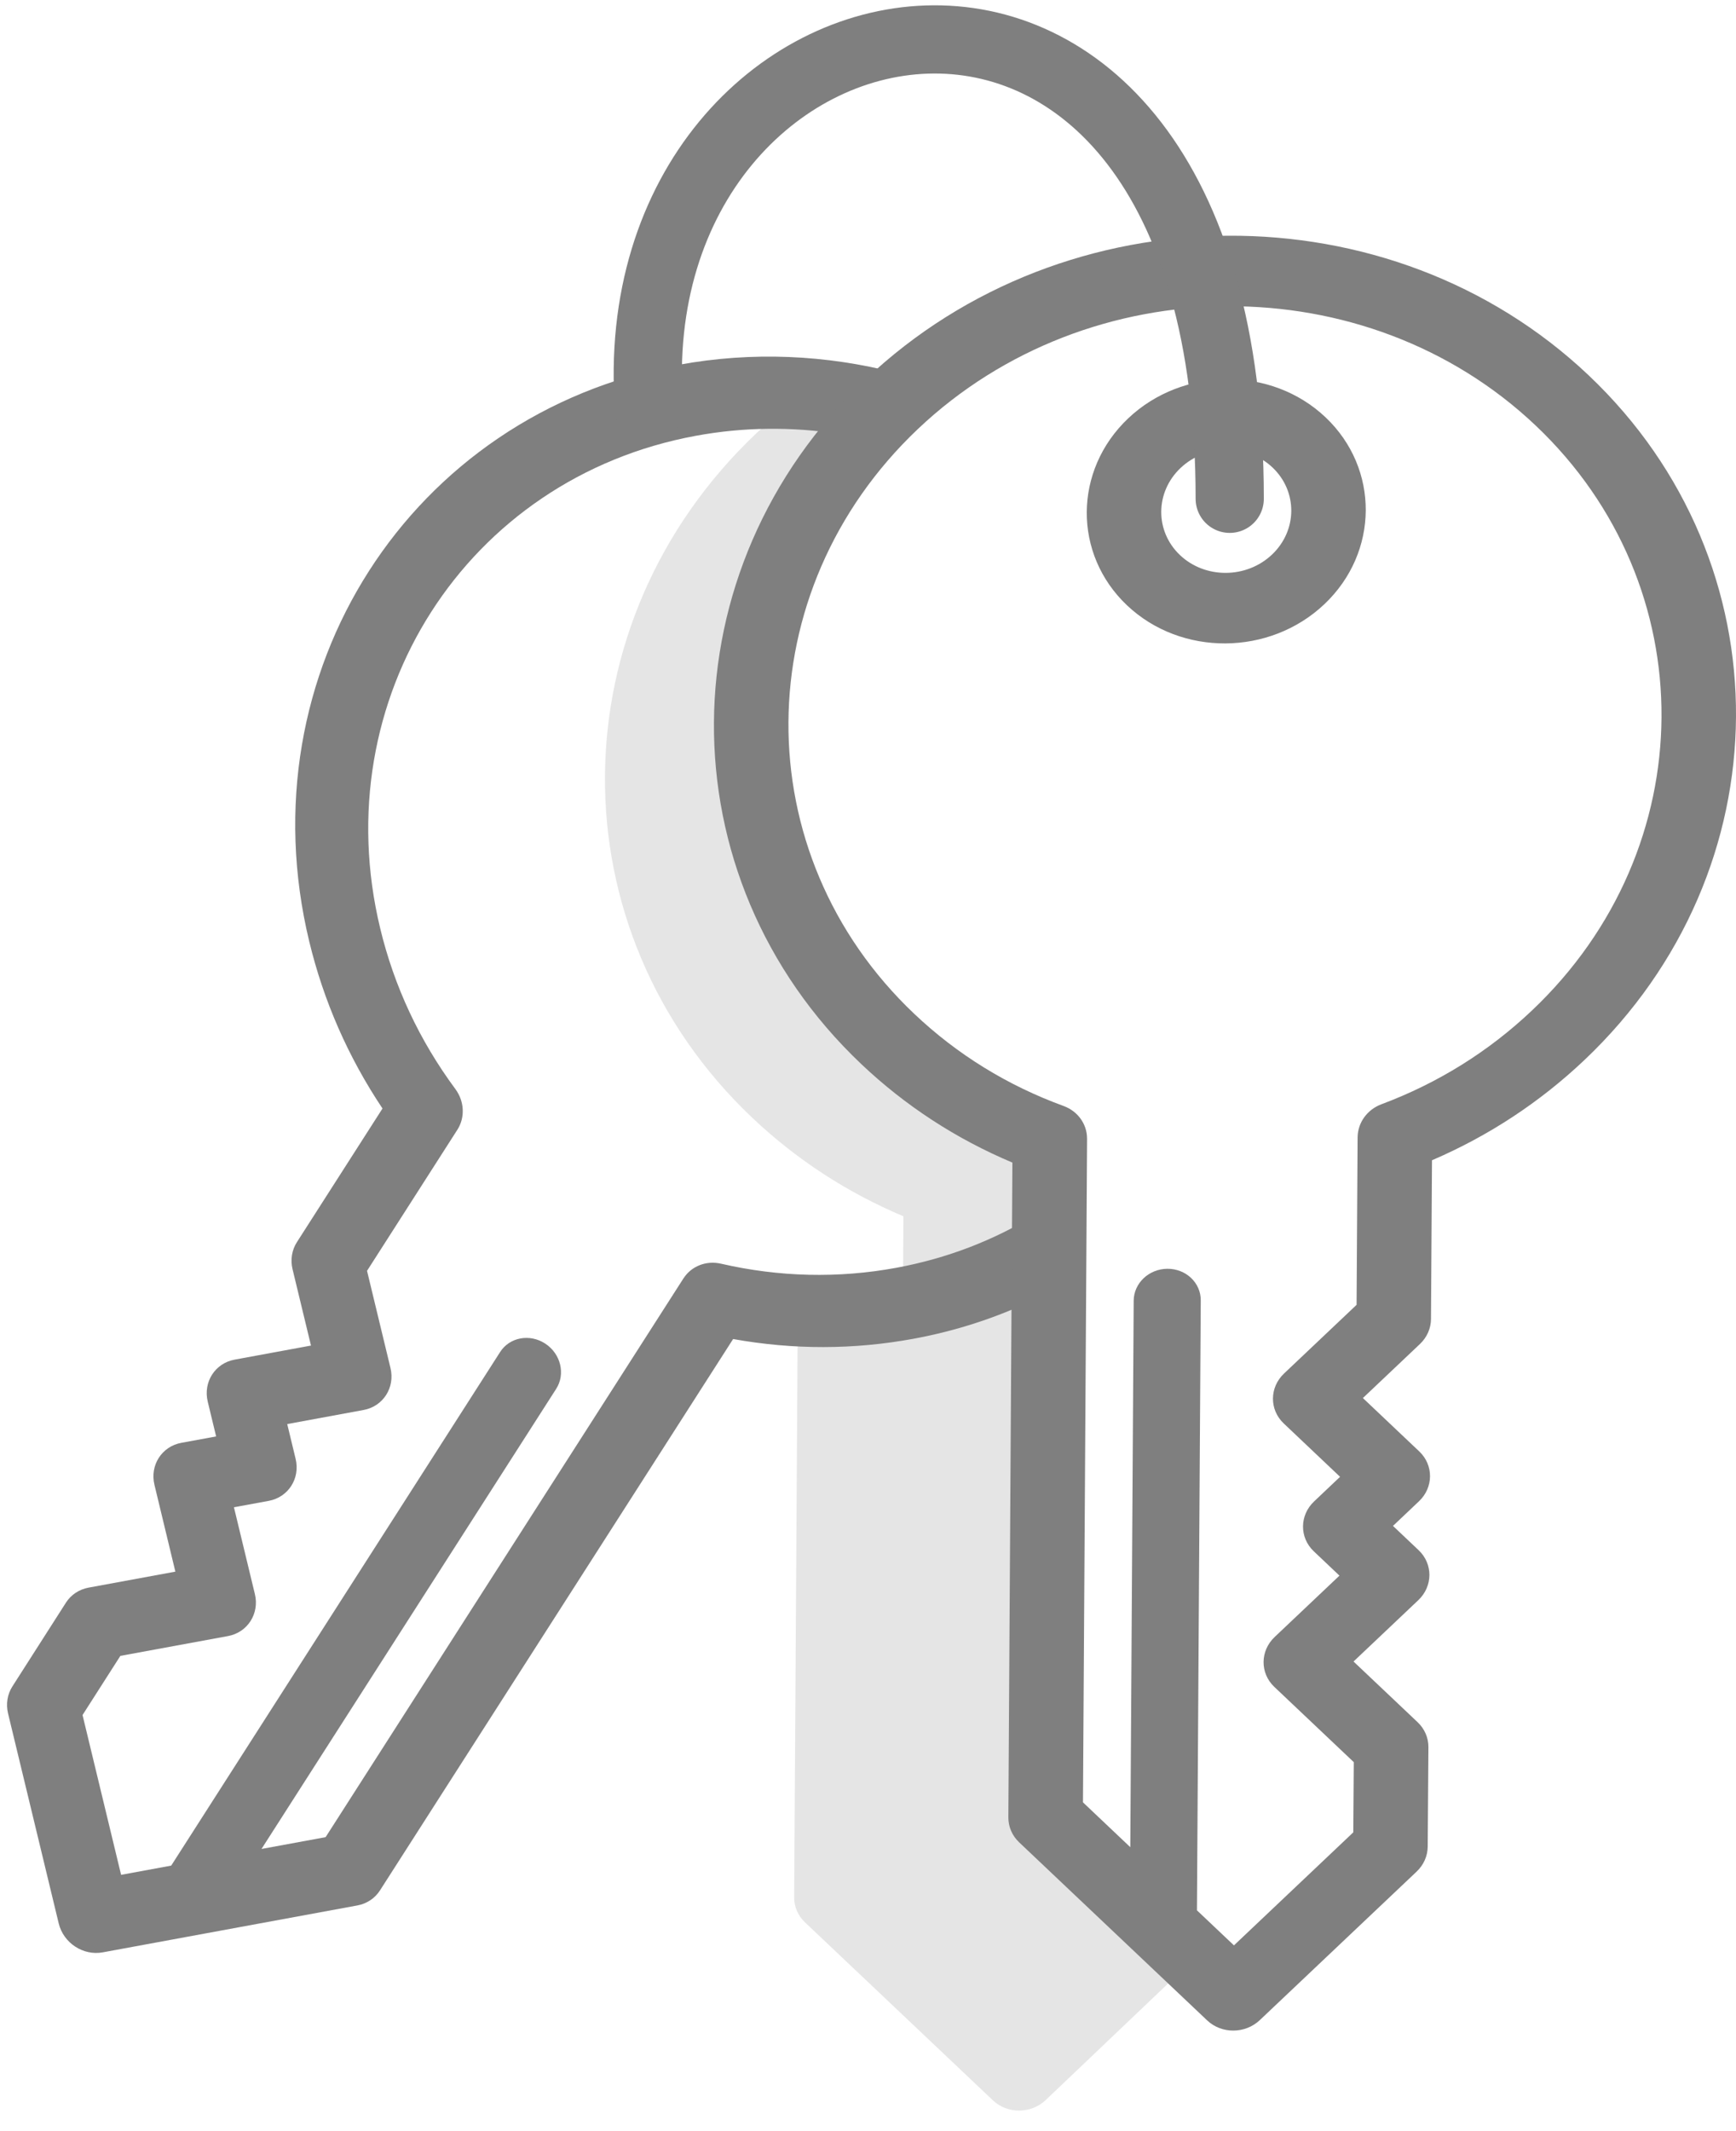 <?xml version="1.0" encoding="UTF-8"?>
<svg width="66px" height="81px" alt="שותפים" viewBox="0 0 66 81" version="1.1" xmlns="http://www.w3.org/2000/svg" xmlns:xlink="http://www.w3.org/1999/xlink">
    <!-- Generator: sketchtool 51 (57462) - http://www.bohemiancoding.com/sketch -->
    <title>שותפים</title>
    <desc>Created with sketchtool.</desc>
    <defs></defs>
    <g id="Symbols" stroke="none" stroke-width="1" fill="none" fill-rule="evenodd">
        <g id="roommates" transform="translate(-22, -14)">
            <g id="Group" transform="translate(22, 15)">
                <path d="M40.119,47.989 L39.754,67.47 C39.753,67.707 41.63,69.704 45.386,73.46 L39.754,78.821 C39.198,79.348 38.301,79.353 37.751,78.832 L30.602,72.063 C30.338,71.813 30.191,71.473 30.193,71.117 L30.324,49.928 L40.119,47.989 Z" id="Combined-Shape1" fill="#E5E5E5" fill-rule="nonzero"></path>
                <path d="M34.327,48.543 L34.347,45.229 C32.207,44.328 30.278,43.072 28.603,41.487 C21.069,34.353 21.142,22.677 28.765,15.459 C29.323,14.93 29.907,14.44 30.512,13.989 L33.261,15.054 C27.17,22.306 27.602,32.858 34.603,39.487 C36.278,41.072 38.207,42.328 40.347,43.229 L40.329,46.161 L34.327,48.543 Z" id="Combined-Shape-Copy-2" fill="#E5E5E5" fill-rule="nonzero"></path>
                <path class="roommates" d="M39.315,48.398 C37.9,49.077 36.364,49.583 34.728,49.884 C32.459,50.302 30.158,50.305 27.872,49.894 L14.446,70.851 C14.254,71.15 13.946,71.356 13.588,71.422 L3.906,73.205 C3.161,73.342 2.412,72.849 2.232,72.105 L0.306,64.124 C0.22,63.767 0.279,63.398 0.471,63.098 L2.507,59.914 C2.699,59.614 3.008,59.409 3.366,59.343 L6.667,58.735 L5.872,55.436 C5.692,54.692 6.15,53.976 6.895,53.839 L8.217,53.596 L7.898,52.274 C7.718,51.529 8.176,50.814 8.921,50.677 L11.823,50.142 L11.122,47.24 C11.036,46.882 11.095,46.513 11.287,46.213 L14.542,41.132 C13.241,39.185 12.305,37.054 11.757,34.784 C9.295,24.578 15.594,14.747 25.797,12.867 C28.604,12.35 31.418,12.488 34.075,13.172 C33.971,13.266 33.868,13.362 33.765,13.459 C33.085,14.103 32.464,14.783 31.904,15.492 C30.124,15.216 28.284,15.226 26.448,15.565 C17.731,17.17 12.351,25.569 14.455,34.287 C14.987,36.495 15.948,38.548 17.311,40.39 C17.663,40.866 17.679,41.472 17.399,41.923 C17.396,41.928 17.394,41.932 17.39,41.937 L13.954,47.302 L14.845,50.994 C15.025,51.739 14.567,52.454 13.822,52.591 L10.92,53.126 L11.239,54.448 C11.419,55.193 10.961,55.908 10.216,56.045 L8.894,56.288 L9.69,59.587 C9.87,60.331 9.412,61.047 8.667,61.184 L4.576,61.937 L3.138,64.185 L4.604,70.259 L6.509,69.908 L19.015,50.386 C19.375,49.824 20.143,49.683 20.731,50.069 C21.32,50.456 21.505,51.225 21.146,51.786 L9.942,69.275 L12.379,68.827 L25.985,47.587 C25.989,47.583 25.991,47.579 25.995,47.574 C26.286,47.132 26.839,46.899 27.413,47.031 C29.628,47.54 31.87,47.593 34.077,47.186 C36.008,46.83 37.776,46.141 39.335,45.188 L39.315,48.398 Z" id="Combined-Shape" fill="#7F7F7F" fill-rule="nonzero"></path>
                <path class="roommates" d="M32.908,13.418 C40.532,6.2 52.863,6.131 60.397,13.264 C67.931,20.398 67.858,32.074 60.235,39.292 C58.539,40.897 56.594,42.175 54.442,43.099 L54.404,49.133 C54.402,49.489 54.251,49.831 53.983,50.084 L51.815,52.137 L53.958,54.166 C54.508,54.686 54.503,55.536 53.946,56.062 L52.959,56.997 L53.935,57.921 C54.485,58.442 54.479,59.291 53.923,59.818 L51.459,62.151 L53.897,64.459 C54.161,64.71 54.309,65.05 54.306,65.406 L54.279,69.186 C54.277,69.541 54.126,69.882 53.859,70.135 L47.897,75.78 C47.341,76.307 46.444,76.312 45.894,75.791 L38.745,69.022 C38.481,68.772 38.334,68.431 38.336,68.076 L38.49,43.188 C36.35,42.287 34.421,41.031 32.746,39.445 C25.212,32.312 25.285,20.636 32.908,13.418 Z M58.243,37.406 C64.755,31.24 64.818,21.266 58.382,15.172 C51.946,9.078 41.412,9.137 34.9,15.303 C28.388,21.469 28.326,31.444 34.762,37.537 C36.391,39.08 38.3,40.257 40.435,41.036 C40.988,41.238 41.325,41.735 41.328,42.265 C41.328,42.27 41.329,42.275 41.329,42.281 L41.173,67.504 L42.972,69.208 L43.101,48.438 C43.105,47.771 43.679,47.228 44.383,47.224 C45.088,47.22 45.655,47.757 45.651,48.424 L45.506,71.608 L46.913,72.94 L51.45,68.644 L51.469,65.976 L48.448,63.116 C47.898,62.595 47.904,61.746 48.46,61.219 L50.924,58.887 L49.948,57.962 C49.398,57.442 49.403,56.592 49.96,56.066 L50.947,55.131 L48.805,53.102 C48.255,52.581 48.26,51.732 48.817,51.205 L51.575,48.594 L51.614,42.223 C51.614,42.218 51.615,42.212 51.615,42.207 C51.626,41.676 51.969,41.176 52.524,40.969 C54.67,40.166 56.594,38.968 58.243,37.406 Z M42.891,14.902 C44.972,12.932 48.338,12.913 50.394,14.86 C52.451,16.808 52.431,19.995 50.35,21.965 C48.269,23.935 44.903,23.954 42.847,22.007 C40.79,20.06 40.81,16.873 42.891,14.902 Z M48.359,20.079 C49.329,19.161 49.338,17.676 48.379,16.768 C47.421,15.861 45.852,15.869 44.882,16.788 C43.913,17.706 43.903,19.191 44.862,20.099 C45.82,21.006 47.389,20.998 48.359,20.079 Z" id="Combined-Shape-Copy" fill="#7F7F7F" fill-rule="nonzero"></path>
                <path d="M46.752,17.958 C46.752,-7.207 23.391,-2.289 24.678,14.556" id="Path" stroke="#7F7F7F" stroke-width="2.593" stroke-linecap="round" stroke-linejoin="round"></path>
            </g>
        </g>
    </g>
</svg>